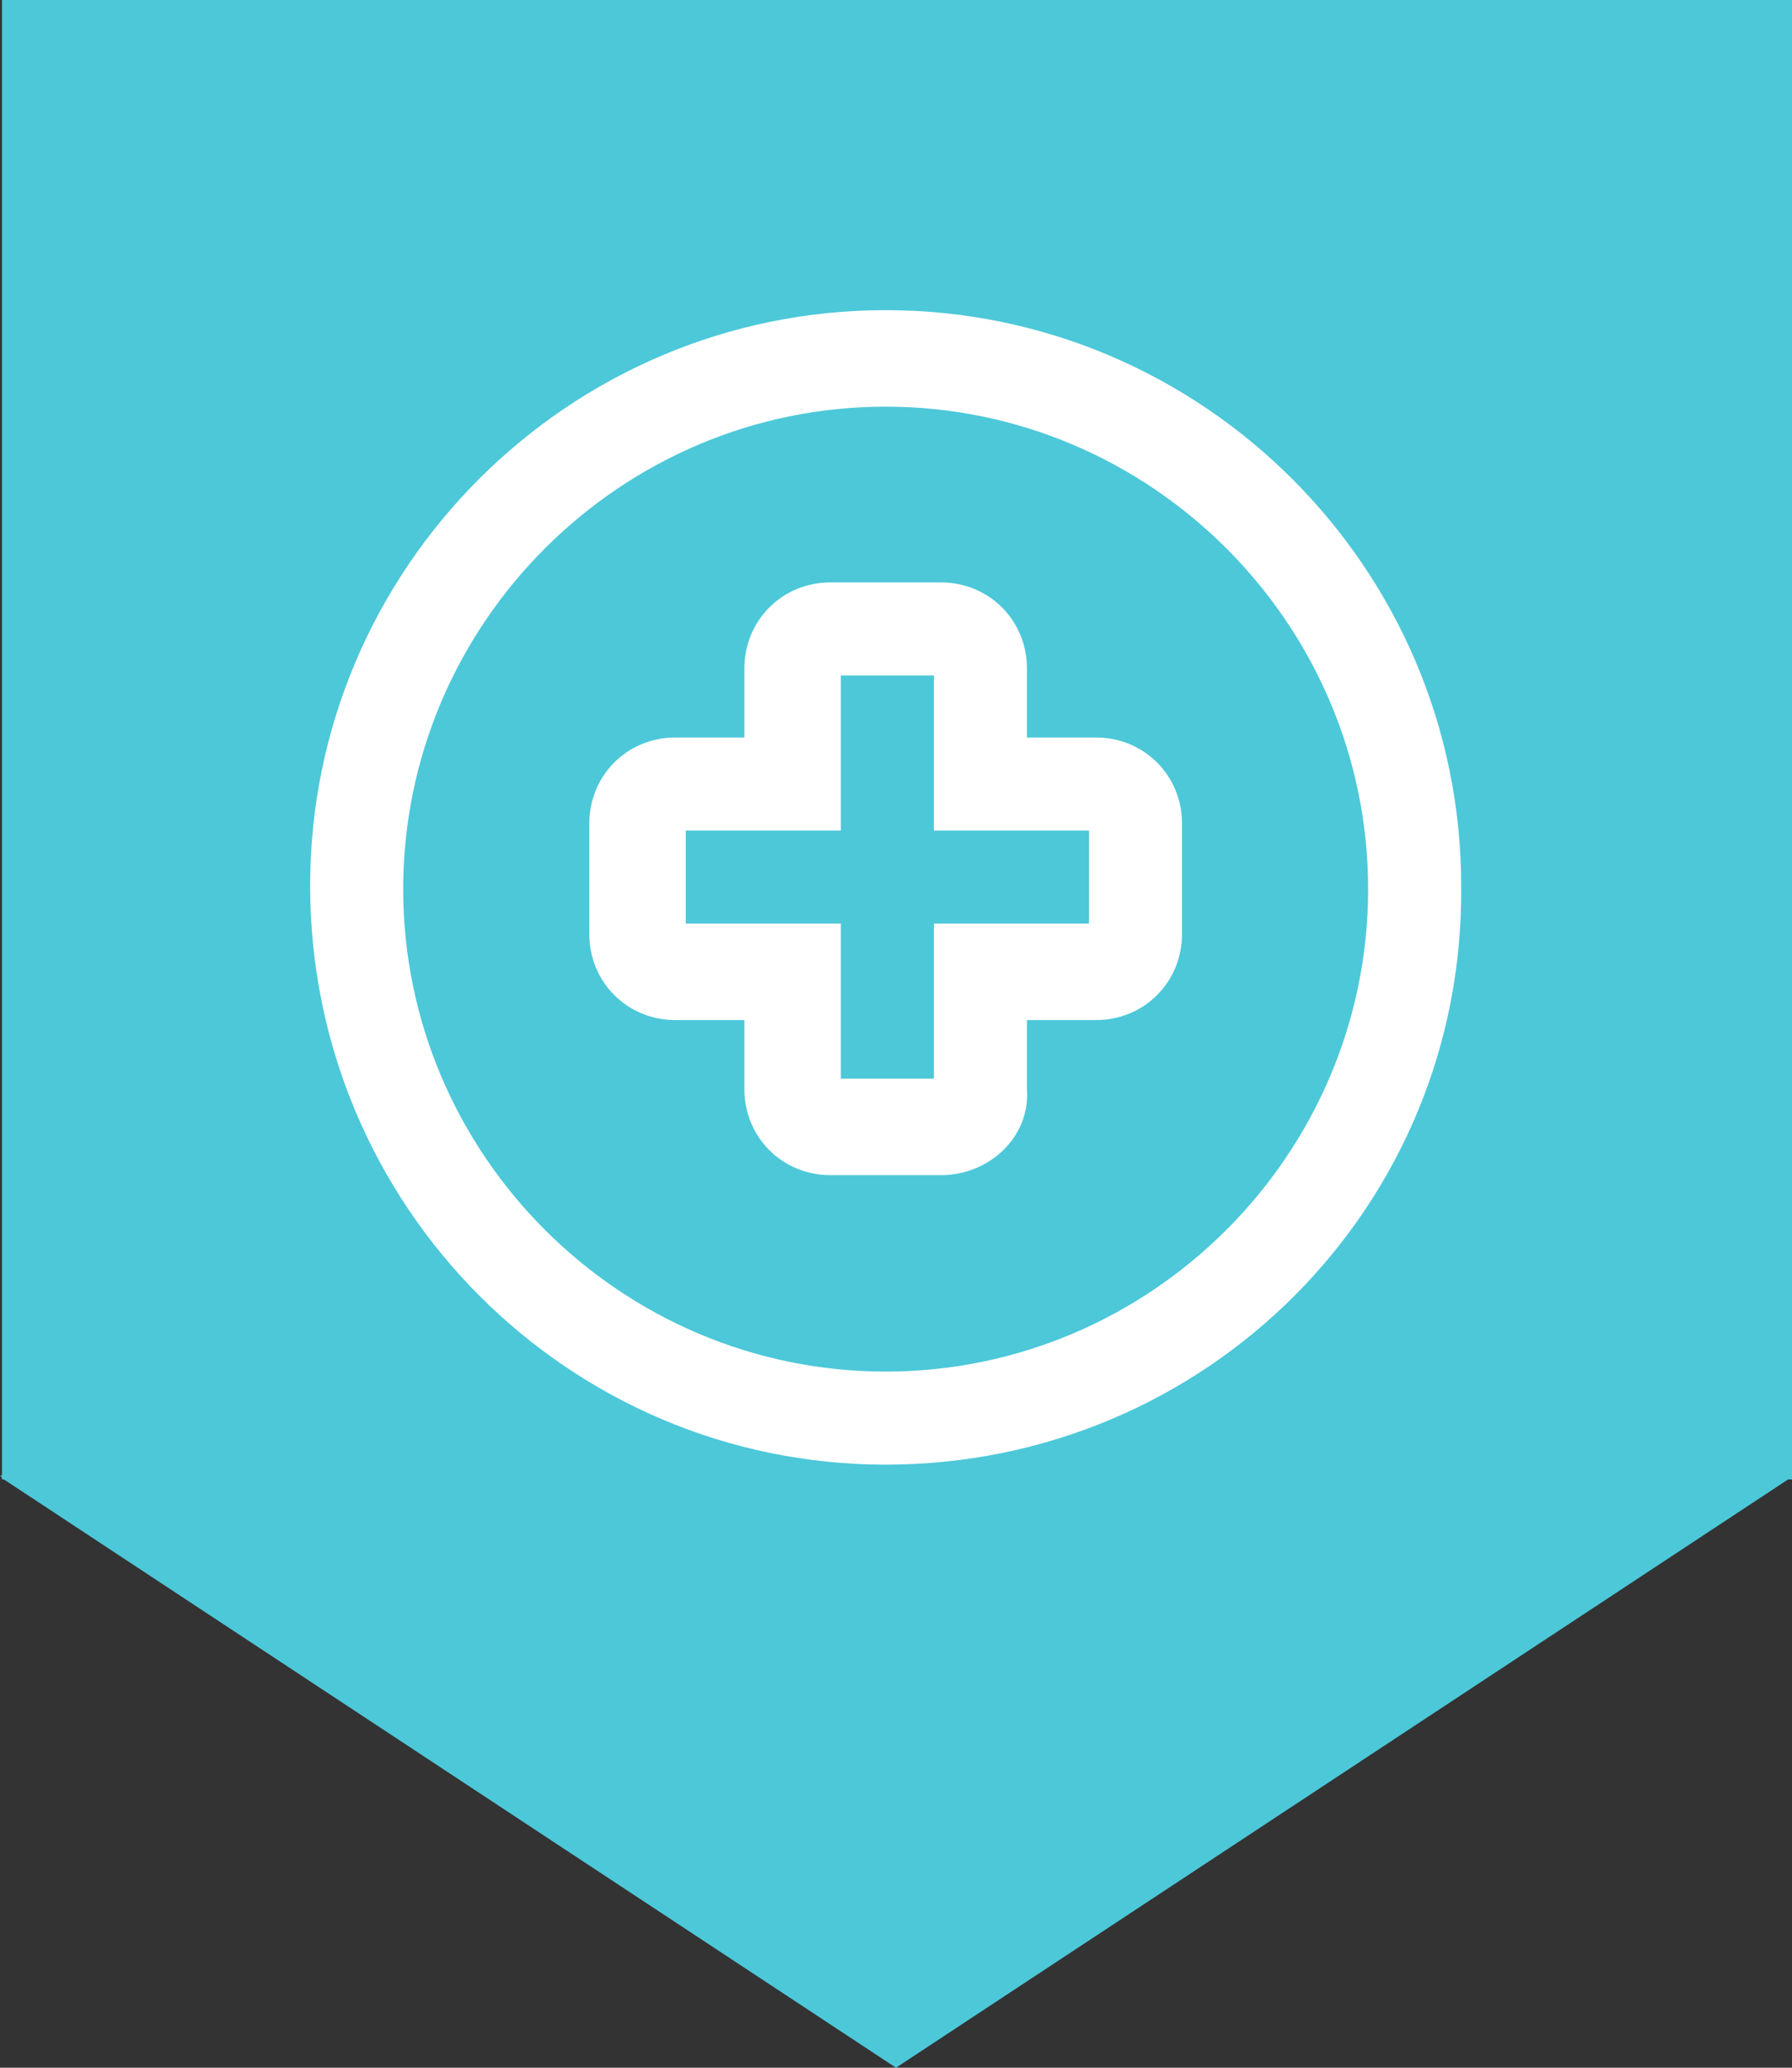 <svg width="52" height="60" viewBox="0 0 52 60" fill="none" xmlns="http://www.w3.org/2000/svg">
<rect x="0" y="0" width="52" height="60" fill="#333333" stroke="none"/>
<path d="M0.057 0V42.817H0L0.057 42.873V42.93H0.114L26 60L51.886 42.93H52V0H0.057Z" fill="#4CC8D9"/>
<g clip-path="url(#clip0)">
<path d="M25.7 11.5C33.5 11.5 39.9 17.9 39.9 25.7C39.9 33.5 33.5 39.9 25.7 39.9C17.9 39.9 11.5 33.5 11.5 25.7C11.5 17.9 17.9 11.5 25.7 11.5ZM25.7 9.3C16.6 9.3 9.2 16.6 9.2 25.7C9.2 34.8 16.6 42.2 25.7 42.2C34.8 42.2 42.2 34.8 42.2 25.7C42.2 16.6 34.8 9.3 25.7 9.3Z" fill="white"/>
<path d="M25.7 42.5C16.5 42.5 9 35 9 25.7C9 16.5 16.5 9 25.7 9C34.9 9 42.4 16.5 42.4 25.7C42.5 35 35 42.5 25.7 42.5ZM25.7 9.5C16.7 9.5 9.5 16.8 9.5 25.7C9.5 34.7 16.8 41.9 25.7 41.9C34.6 41.9 42 34.7 42 25.7C42 16.8 34.7 9.5 25.7 9.5ZM25.7 40.2C17.7 40.2 11.2 33.7 11.2 25.7C11.2 17.7 17.8 11.3 25.7 11.3C33.6 11.3 40.2 17.8 40.2 25.8C40.2 33.8 33.7 40.2 25.7 40.2ZM25.7 11.8C18 11.8 11.7 18.1 11.7 25.8C11.7 33.5 18 39.8 25.7 39.8C33.4 39.8 39.7 33.5 39.7 25.8C39.7 18.1 33.4 11.8 25.7 11.8Z" fill="white"/>
<path d="M27.3 19.4V23.9H31.8V27.1H27.3V31.6H24.1V27.1H19.6V23.9H24.1V19.4H27.3ZM27.3 17.1H24.1C22.8 17.1 21.8 18.1 21.8 19.4V21.6H19.6C18.3 21.6 17.3 22.6 17.3 23.9V27.1C17.3 28.4 18.3 29.4 19.6 29.4H21.8V31.6C21.8 32.9 22.8 33.9 24.1 33.9H27.3C28.6 33.9 29.6 32.9 29.6 31.6V29.4H31.8C33.1 29.4 34.1 28.4 34.1 27.1V23.9C34.1 22.6 33.1 21.6 31.8 21.6H29.6V19.4C29.6 18.1 28.6 17.1 27.3 17.1Z" fill="white"/>
<path d="M27.3 34.1H24.1C22.7 34.1 21.6 33 21.6 31.6V29.6H19.6C18.2 29.6 17.1 28.5 17.1 27.1V23.9C17.1 22.5 18.2 21.4 19.6 21.4H21.6V19.4C21.6 18 22.7 16.9 24.1 16.9H27.3C28.7 16.9 29.8 18 29.8 19.4V21.4H31.8C33.2 21.4 34.3 22.5 34.3 23.9V27.1C34.3 28.5 33.2 29.6 31.8 29.6H29.8V31.6C29.9 33 28.7 34.1 27.3 34.1ZM19.6 21.8C18.5 21.8 17.6 22.7 17.6 23.8V27C17.6 28.1 18.5 29 19.6 29H22.1V31.5C22.1 32.6 23 33.5 24.1 33.5H27.3C28.4 33.5 29.3 32.6 29.3 31.5V29H31.8C32.9 29 33.8 28.1 33.8 27V23.8C33.8 22.7 32.9 21.8 31.8 21.8H29.3V19.3C29.3 18.2 28.4 17.3 27.3 17.3H24.1C23 17.3 22.1 18.2 22.1 19.3V21.8H19.6ZM27.6 31.8H23.9V27.3H19.4V23.6H23.9V19.1H27.6V23.6H32.1V27.3H27.6V31.8ZM24.4 31.3H27.1V26.8H31.6V24.1H27.1V19.6H24.4V24.1H19.9V26.8H24.4V31.3Z" fill="white"/>
</g>
<defs>
<clipPath id="clip0">
<rect width="33.5" height="33.5" fill="white" transform="translate(9 9)"/>
</clipPath>
</defs>
</svg>
